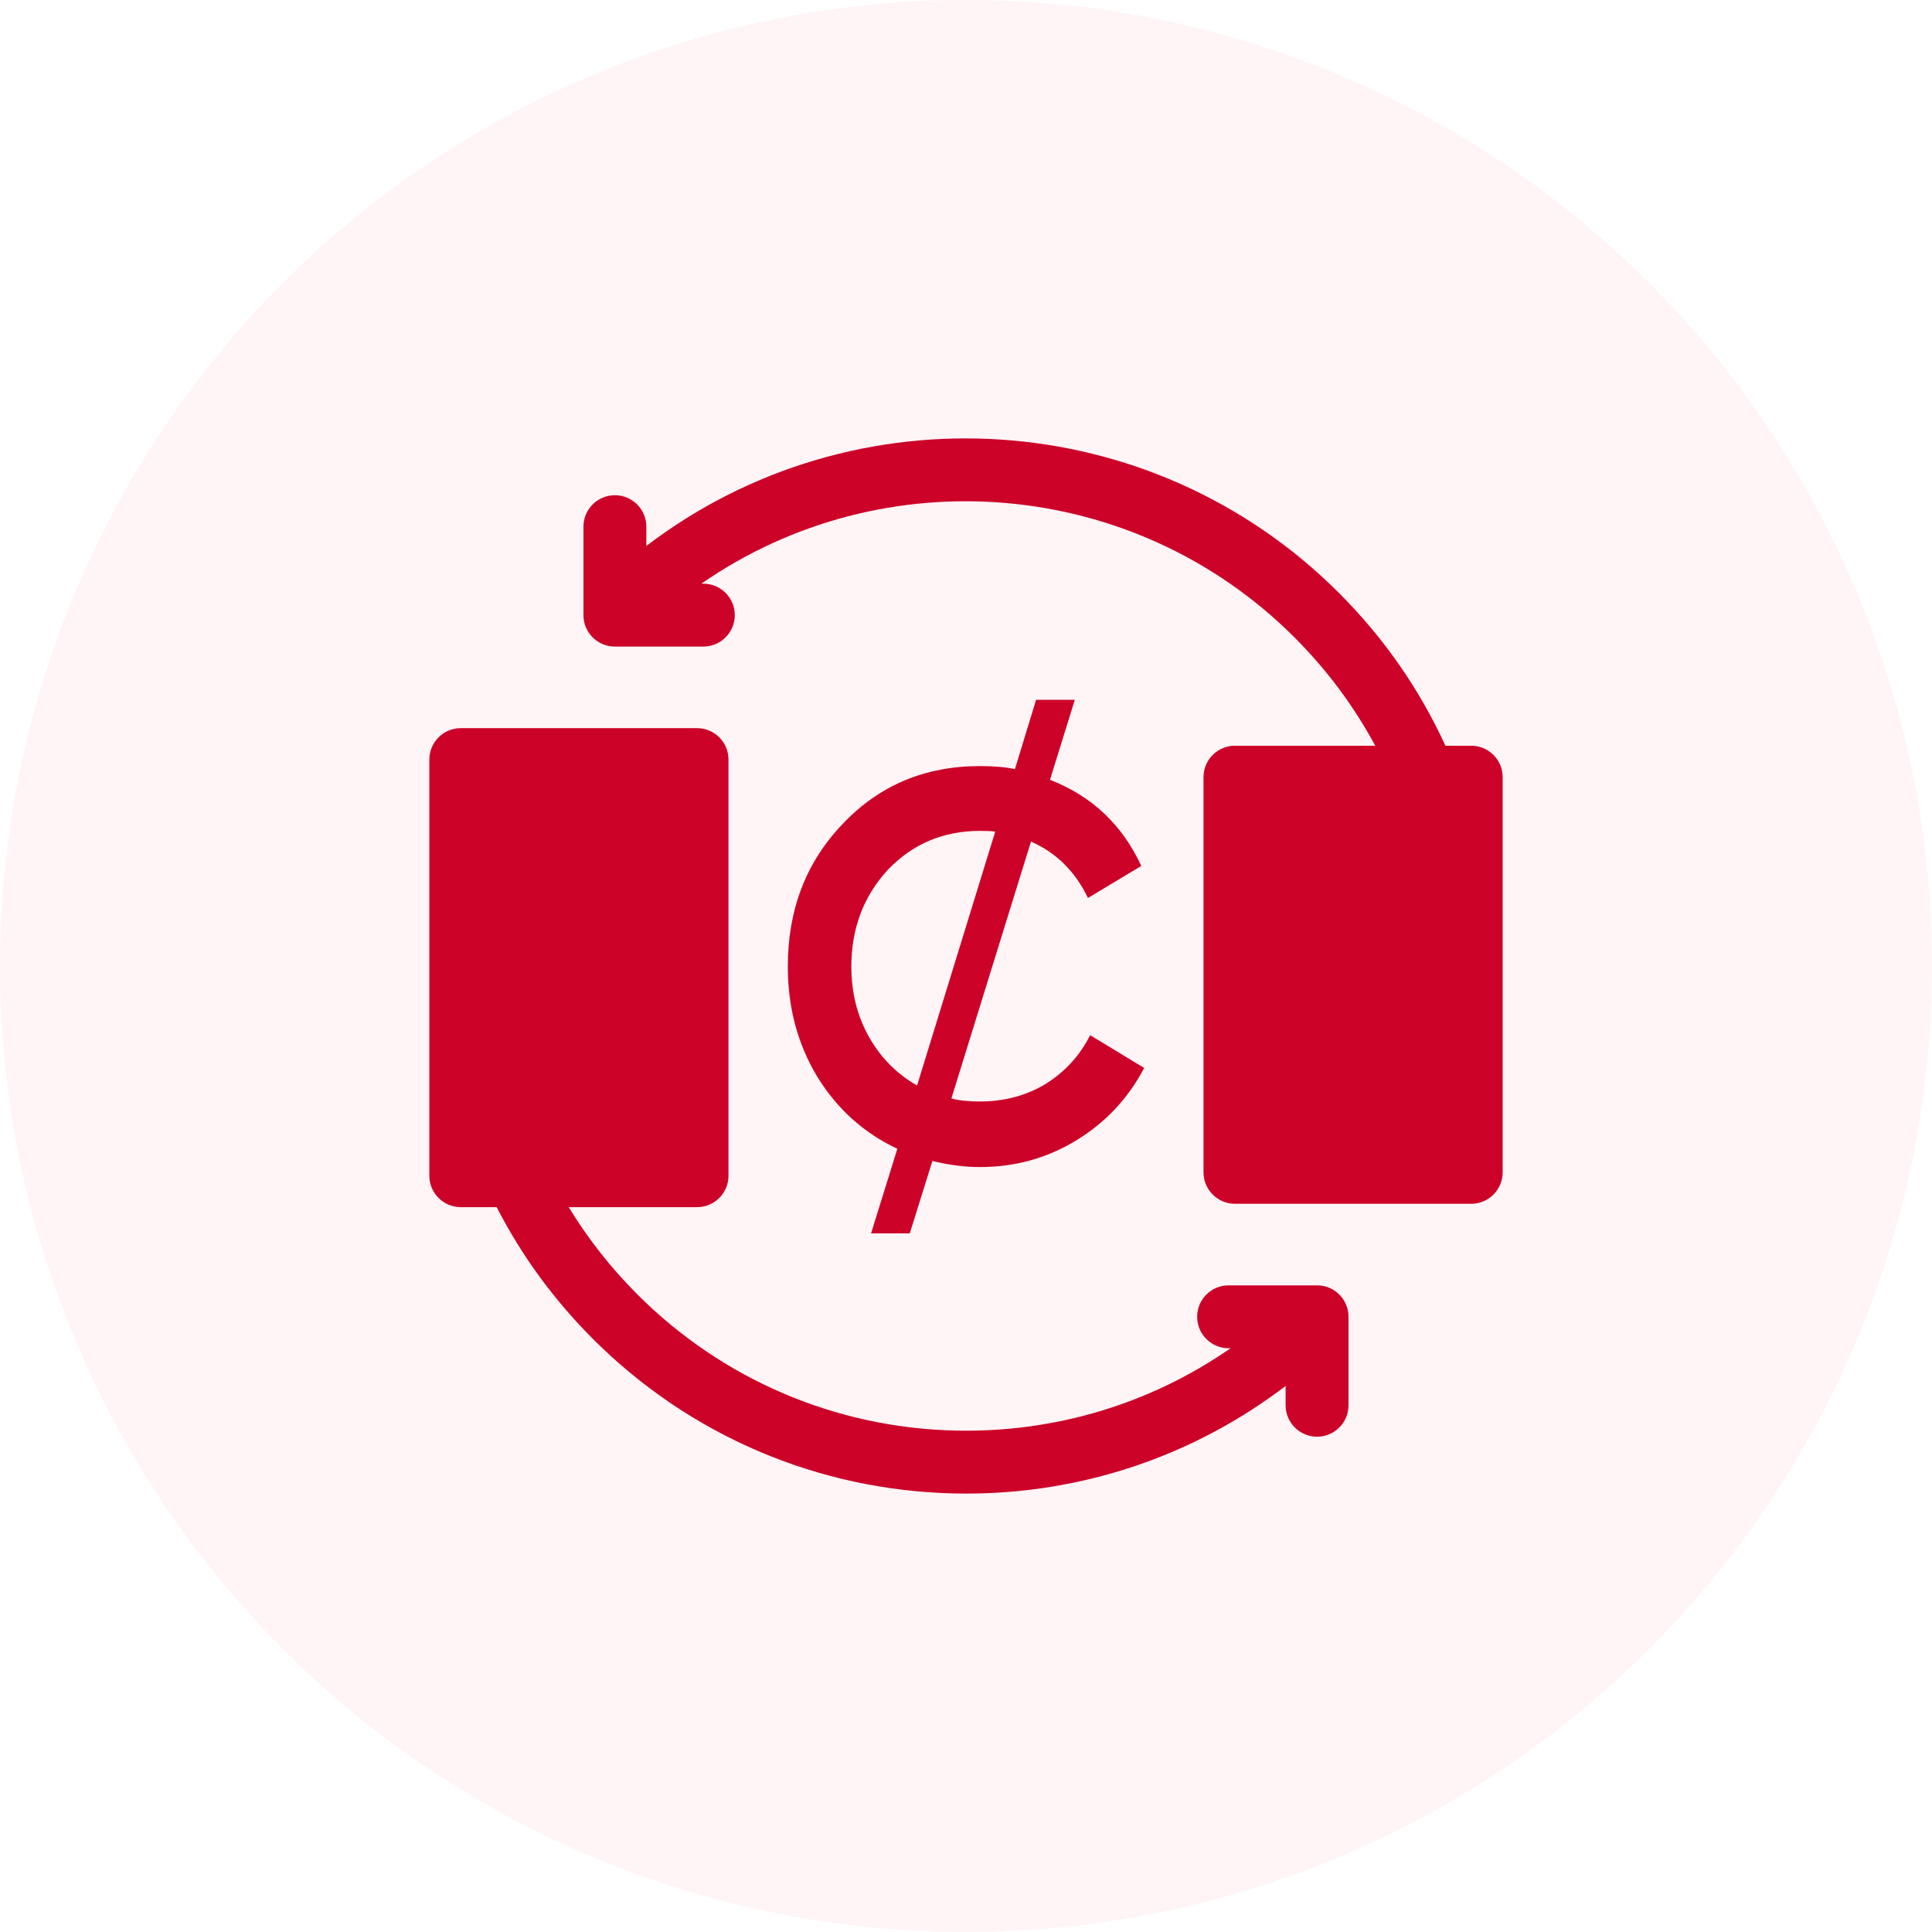 <svg width="105" height="105" viewBox="0 0 105 105" fill="none" xmlns="http://www.w3.org/2000/svg">
<circle cx="52.5" cy="52.5" r="52.5" fill="#FE203D" fill-opacity="0.05"/>
<g clip-path="url(#clip0_2768_49)">
<path d="M71.58 69.856H66.772C65.828 69.856 65.063 70.621 65.063 71.565C65.063 72.509 65.828 73.274 66.772 73.274H66.879C62.526 76.294 57.333 77.868 51.947 77.749C45.414 77.604 39.27 74.979 34.647 70.356C33.197 68.906 31.95 67.318 30.909 65.606H37.883C38.827 65.606 39.592 64.841 39.592 63.898V41.282C39.592 40.338 38.827 39.573 37.883 39.573H25.043C24.099 39.573 23.334 40.338 23.334 41.282V63.898C23.334 64.841 24.099 65.606 25.043 65.606H26.993C28.342 68.237 30.094 70.637 32.23 72.773C37.478 78.021 44.454 81.002 51.871 81.166C52.087 81.171 52.302 81.173 52.518 81.173C58.836 81.173 64.894 79.12 69.871 75.323V76.373C69.871 77.317 70.636 78.082 71.58 78.082C72.524 78.082 73.289 77.317 73.289 76.373V71.565C73.289 70.621 72.524 69.856 71.58 69.856Z" fill="#CC0229"/>
<path d="M79.958 40.529H78.555C77.145 37.448 75.207 34.662 72.767 32.223C62.557 22.012 46.423 21.057 35.127 29.672V28.623C35.127 27.679 34.361 26.914 33.417 26.914C32.474 26.914 31.709 27.679 31.709 28.623V33.431C31.709 34.375 32.474 35.14 33.417 35.14H38.226C39.169 35.14 39.935 34.375 39.935 33.431C39.935 32.487 39.169 31.722 38.226 31.722H38.116C48.005 24.862 61.63 25.919 70.35 34.64C72.116 36.406 73.583 38.377 74.74 40.529H67.117C66.173 40.529 65.408 41.294 65.408 42.238V63.714C65.408 64.657 66.173 65.423 67.117 65.423H79.958C80.902 65.423 81.667 64.657 81.667 63.714V42.238C81.667 41.294 80.902 40.529 79.958 40.529Z" fill="#CC0229"/>
<path d="M59.247 56.26L62.184 58.041C61.311 59.699 60.081 61.011 58.493 61.977C56.906 62.944 55.159 63.427 53.254 63.427C52.434 63.427 51.574 63.317 50.674 63.096L49.444 67.032H47.34L48.769 62.433C46.944 61.577 45.488 60.265 44.404 58.497C43.345 56.73 42.816 54.741 42.816 52.531C42.816 49.438 43.808 46.855 45.793 44.784C47.777 42.685 50.264 41.635 53.254 41.635C54.022 41.635 54.657 41.69 55.159 41.801L56.31 38.031H58.414L57.065 42.381C59.34 43.265 60.994 44.825 62.026 47.062L59.128 48.803C58.44 47.366 57.408 46.344 56.032 45.737L51.706 59.699C52.103 59.809 52.619 59.864 53.254 59.864C54.577 59.864 55.768 59.547 56.826 58.911C57.885 58.249 58.692 57.365 59.247 56.26ZM46.269 52.531C46.269 53.94 46.586 55.21 47.221 56.343C47.856 57.475 48.73 58.359 49.841 58.994L54.088 45.198C53.955 45.17 53.678 45.157 53.254 45.157C51.27 45.157 49.603 45.861 48.253 47.27C46.93 48.706 46.269 50.46 46.269 52.531Z" fill="#CC0229"/>
</g>
<defs>
<clipPath id="clip0_2768_49">
<rect width="58.333" height="58.333" fill="white" transform="translate(23.334 23.334)"/>
</clipPath>
</defs>
</svg>
